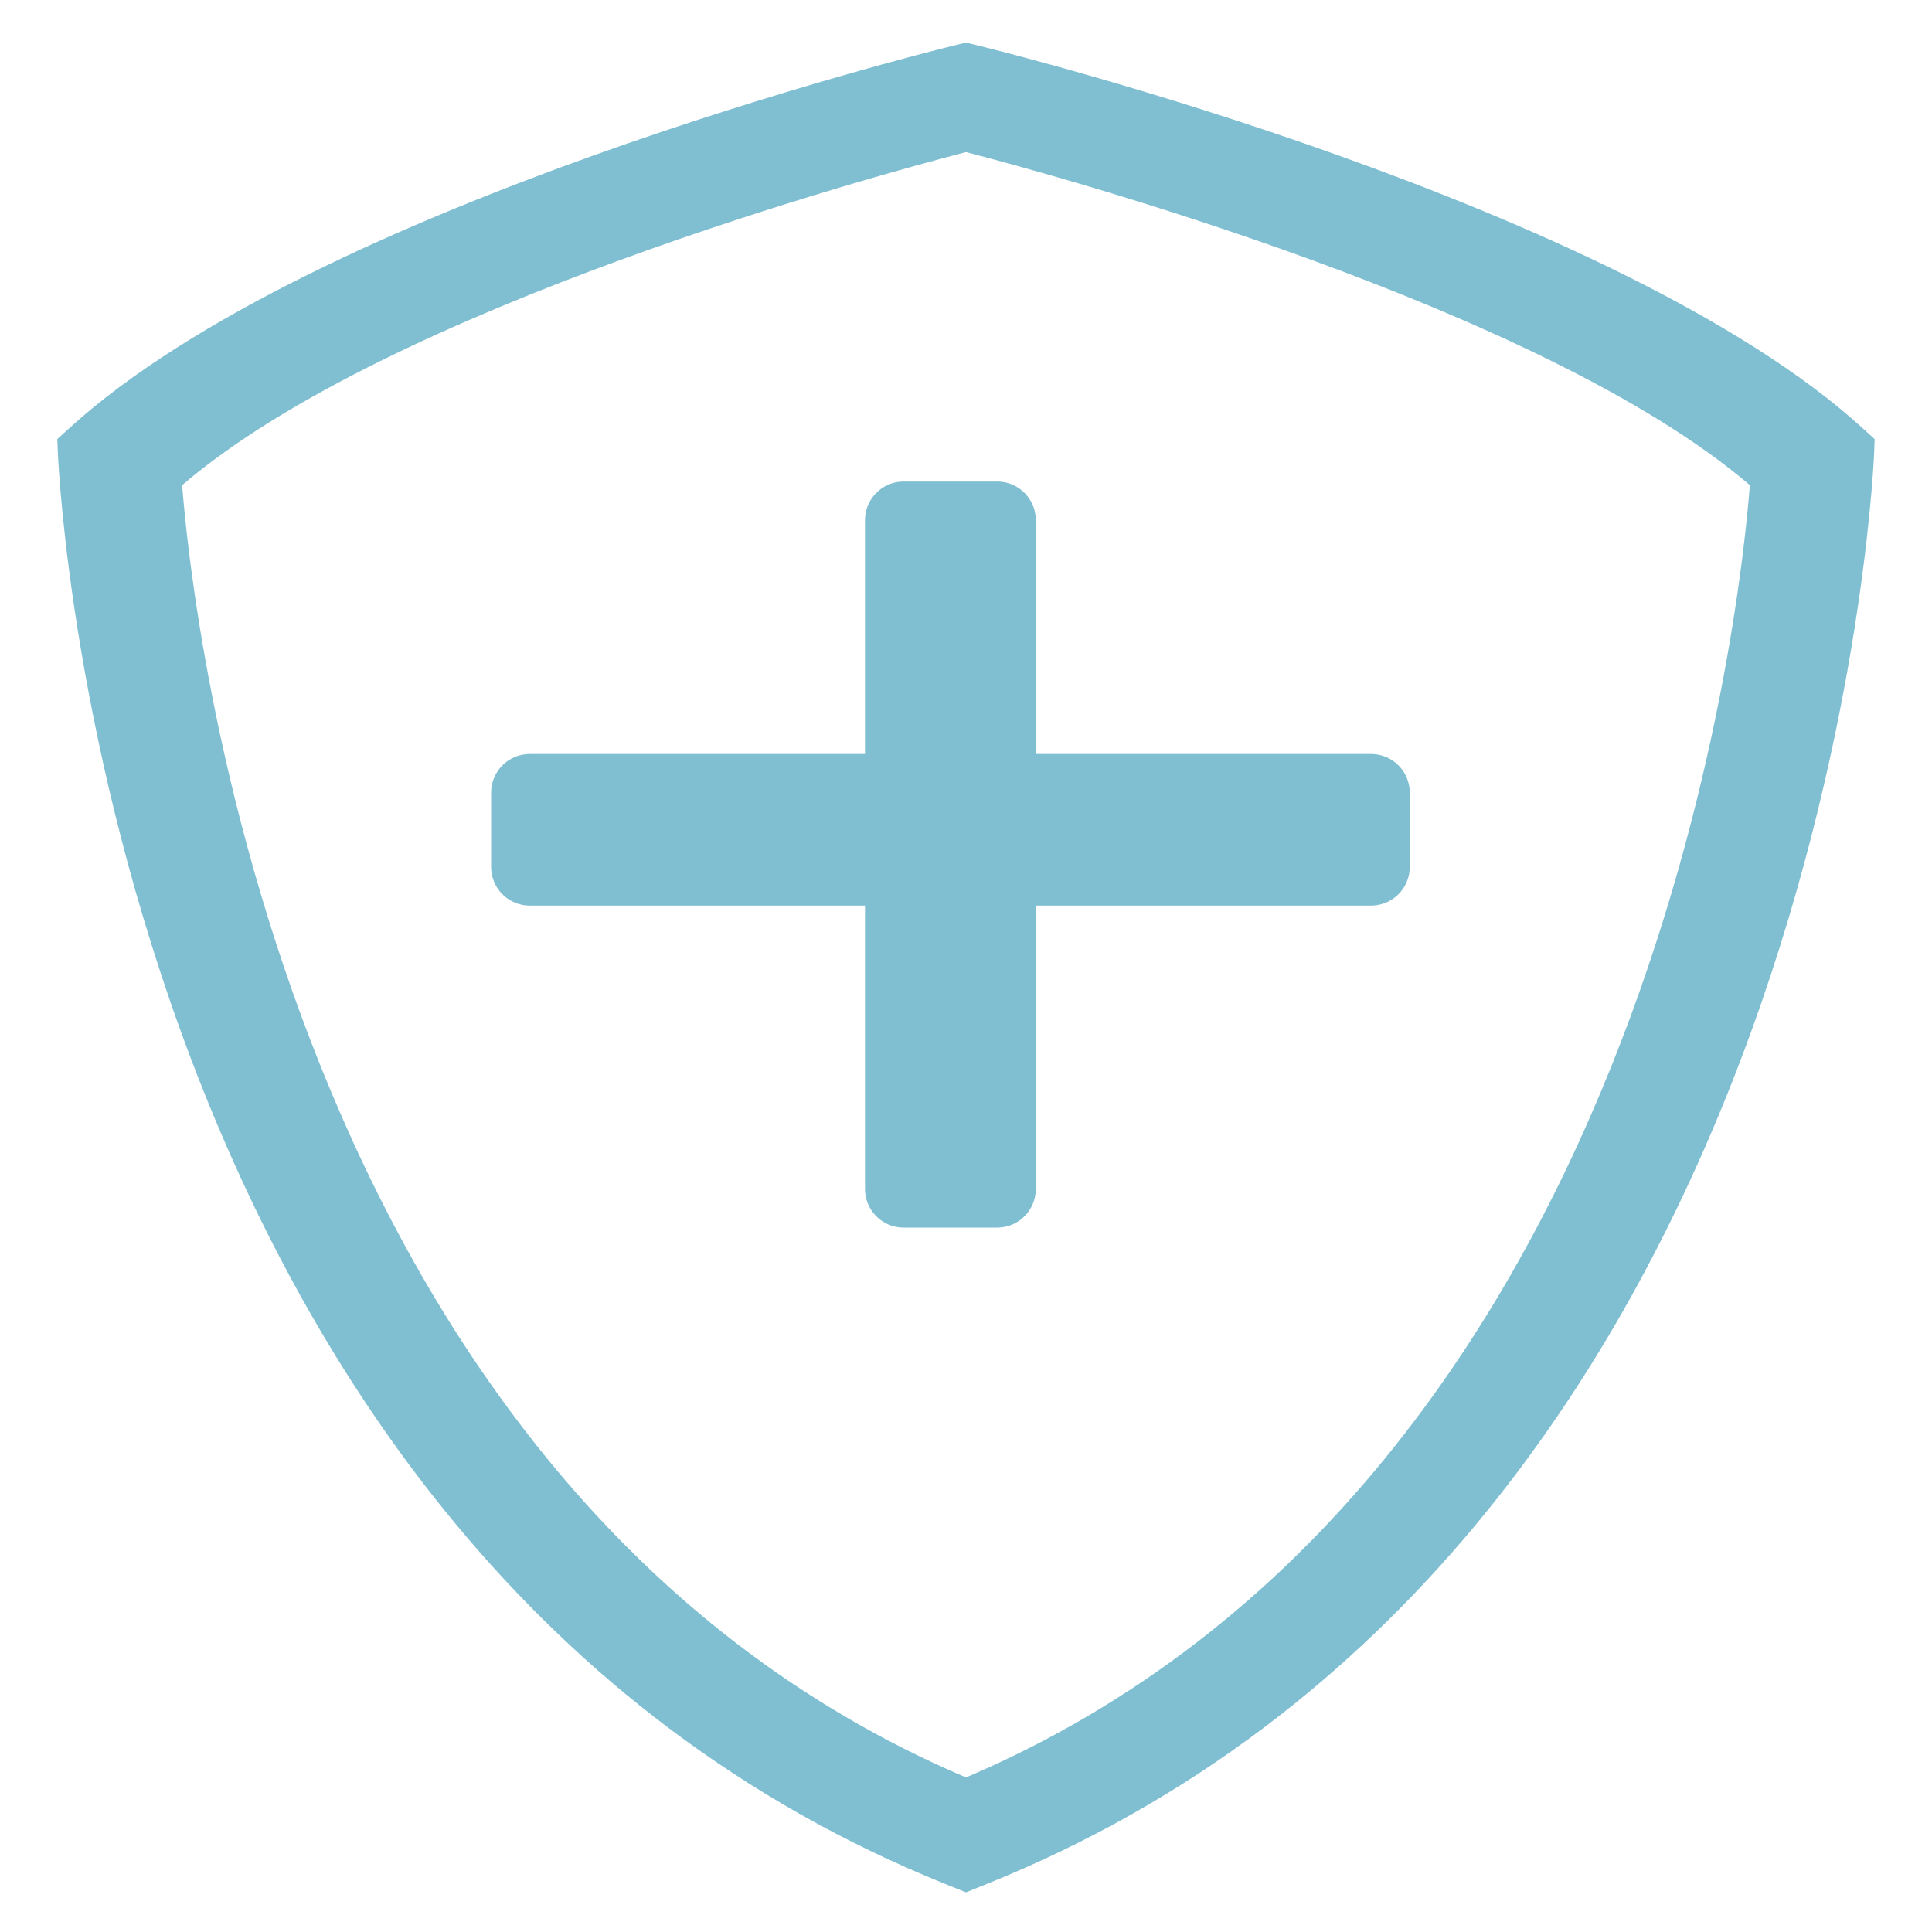 <svg width="25px" height="25px" viewBox="0 0 25 25" version="1.1" xmlns="http://www.w3.org/2000/svg" xmlns:xlink="http://www.w3.org/1999/xlink">
    <!-- Generator: Sketch 51.3 (57544) - http://www.bohemiancoding.com/sketch -->
    <desc>Created with Sketch.</desc>
    <defs></defs>
    <g id="Symbols" stroke="none" stroke-width="1" fill="none" fill-rule="evenodd" opacity="0.5">
        <g id="qual-icons" transform="translate(-87, -2)" fill="#007FA3">
            <g id="Group-Copy" transform="translate(87, 2)">
                <g id="Sheild-Icon">
                    <g id="Page-1" transform="translate(0.403, 0.321)">
                        <path d="M12.097,24.166 L11.832,24.059 C1.103,19.739 0.372,6.122 0.346,5.545 L0.338,5.361 L0.49,5.223 C3.665,2.326 11.588,0.355 11.925,0.272 L12.097,0.23 L12.269,0.272 C12.604,0.354 20.528,2.326 23.703,5.223 L23.855,5.361 L23.848,5.545 C23.822,6.122 23.093,19.739 12.362,24.059 L12.097,24.166 Z M1.954,5.957 C2.074,7.517 3.246,18.91 12.097,22.679 C20.948,18.91 22.12,7.518 22.24,5.957 C19.542,3.648 13.204,1.934 12.097,1.647 C10.991,1.934 4.649,3.649 1.954,5.957 Z" id="Fill-1"></path>
                        <polygon id="Fill-2" stroke="#007FA3" stroke-linecap="round" stroke-linejoin="round" points="17.339 9.936 12.5 9.936 12.5 6.41 11.29 6.41 11.29 9.936 6.452 9.936 6.452 10.897 11.29 10.897 11.29 15.064 12.5 15.064 12.5 10.897 17.339 10.897"></polygon>
                    </g>
                </g>
            </g>
        </g>
    </g>
</svg>